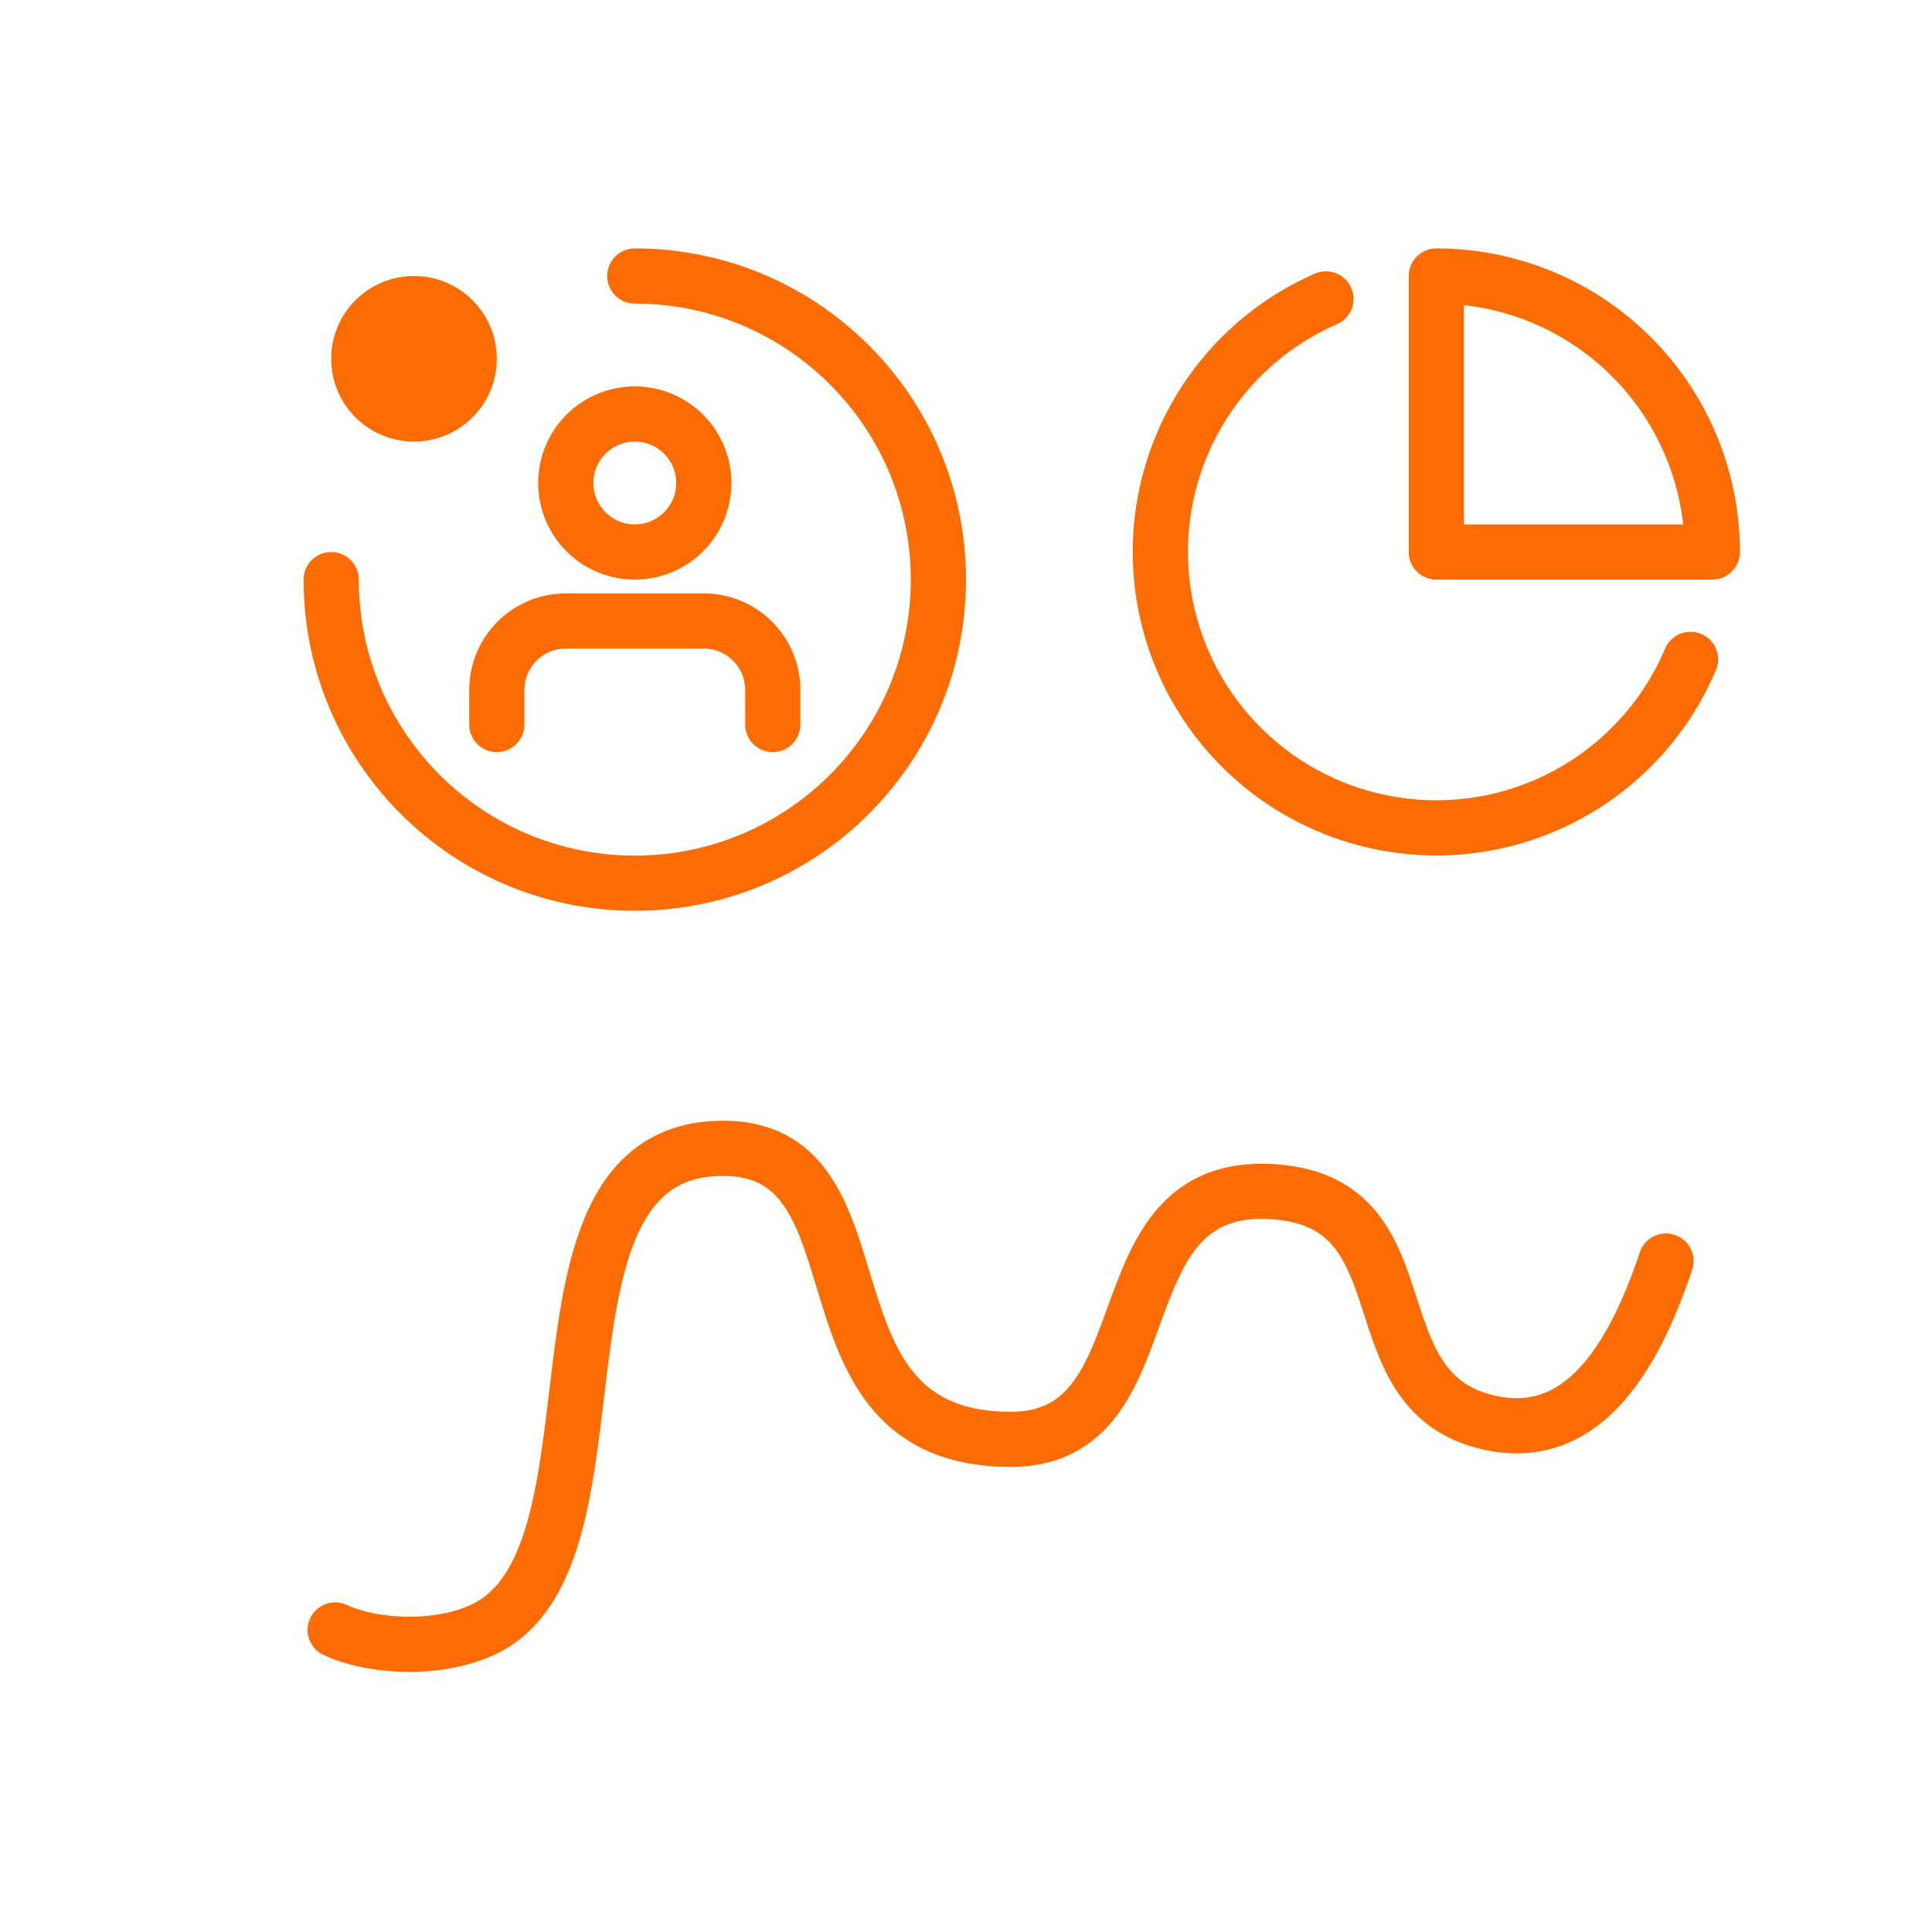 <svg width="70" height="70" viewBox="0 0 70 70" fill="none" xmlns="http://www.w3.org/2000/svg">
<path d="M12.569 58.151C12.069 57.917 11.473 58.132 11.239 58.632C11.005 59.132 11.22 59.728 11.72 59.962L12.569 58.151ZM17.477 59.057L17.061 58.147L17.477 59.057ZM26.202 41.606L26.202 42.606L26.202 41.606ZM46.197 43.182L46.123 44.179L46.197 43.182ZM53.953 51.544L53.733 52.519L53.953 51.544ZM61.31 46.006C61.485 45.482 61.202 44.916 60.678 44.741C60.154 44.566 59.588 44.85 59.413 45.374L61.31 46.006ZM11.72 59.962C12.522 60.338 13.576 60.551 14.638 60.574C15.705 60.597 16.873 60.432 17.892 59.966L17.061 58.147C16.386 58.456 15.535 58.593 14.682 58.575C13.825 58.556 13.06 58.381 12.569 58.151L11.72 59.962ZM17.892 59.966C19.709 59.135 20.58 57.351 21.078 55.51C21.576 53.666 21.776 51.456 22.024 49.496C22.282 47.458 22.592 45.689 23.243 44.432C23.558 43.825 23.932 43.381 24.38 43.086C24.822 42.796 25.401 42.606 26.202 42.606L26.202 40.606C25.065 40.606 24.092 40.882 23.281 41.416C22.477 41.945 21.896 42.685 21.467 43.513C20.63 45.128 20.294 47.241 20.04 49.245C19.776 51.327 19.598 53.32 19.147 54.988C18.695 56.66 18.045 57.697 17.061 58.147L17.892 59.966ZM26.202 42.606C26.832 42.606 27.274 42.738 27.605 42.927C27.938 43.118 28.218 43.401 28.471 43.794C29.012 44.636 29.315 45.773 29.748 47.173C30.154 48.484 30.67 49.996 31.7 51.164C32.783 52.393 34.346 53.15 36.624 53.15V51.15C34.849 51.15 33.859 50.589 33.2 49.841C32.486 49.031 32.069 47.908 31.659 46.582C31.277 45.347 30.883 43.848 30.153 42.713C29.771 42.117 29.273 41.577 28.598 41.191C27.921 40.804 27.125 40.606 26.202 40.606L26.202 42.606ZM36.624 53.15C38.427 53.15 39.636 52.391 40.471 51.28C41.241 50.254 41.691 48.918 42.09 47.824C42.521 46.645 42.906 45.699 43.499 45.05C44.022 44.477 44.764 44.077 46.123 44.179L46.273 42.185C44.354 42.041 42.993 42.638 42.023 43.701C41.122 44.687 40.623 46.013 40.212 47.138C39.77 48.347 39.422 49.346 38.871 50.079C38.386 50.725 37.752 51.15 36.624 51.15V53.15ZM46.123 44.179C47.278 44.266 47.889 44.661 48.299 45.15C48.758 45.697 49.037 46.443 49.352 47.409C49.644 48.306 49.975 49.429 50.589 50.369C51.243 51.372 52.214 52.177 53.733 52.519L54.173 50.568C53.203 50.35 52.658 49.881 52.264 49.276C51.829 48.609 51.579 47.79 51.253 46.789C50.95 45.858 50.573 44.75 49.832 43.865C49.041 42.922 47.91 42.308 46.273 42.185L46.123 44.179ZM53.733 52.519C55.738 52.971 57.371 52.3 58.619 51.002C59.814 49.759 60.665 47.943 61.31 46.006L59.413 45.374C58.798 47.219 58.062 48.696 57.177 49.616C56.345 50.481 55.404 50.846 54.173 50.568L53.733 52.519Z" fill="#FD6C03"/>
<path d="M28 26.25V25C28 24.337 27.737 23.701 27.268 23.232C26.799 22.763 26.163 22.5 25.5 22.5H20.5C19.837 22.5 19.201 22.763 18.732 23.232C18.263 23.701 18 24.337 18 25V26.25" stroke="#FD6C03" stroke-width="2" stroke-linecap="round" stroke-linejoin="round"/>
<path d="M23 20C24.381 20 25.5 18.881 25.5 17.5C25.5 16.119 24.381 15 23 15C21.619 15 20.5 16.119 20.5 17.5C20.5 18.881 21.619 20 23 20Z" stroke="#FD6C03" stroke-width="2" stroke-linecap="round" stroke-linejoin="round"/>
<circle cx="15" cy="13" r="3" fill="#FD6C03"/>
<path d="M13 21C13 20.448 12.552 20 12 20C11.448 20 11 20.448 11 21H13ZM23 9C22.448 9 22 9.448 22 10C22 10.552 22.448 11 23 11V9ZM33 21C33 26.523 28.523 31 23 31V33C29.627 33 35 27.627 35 21H33ZM23 31C17.477 31 13 26.523 13 21H11C11 27.627 16.373 33 23 33V31ZM23 11C28.523 11 33 15.477 33 21H35C35 14.373 29.627 9 23 9V11Z" fill="#FD6C03"/>
<path d="M61.251 23.89C60.615 25.395 59.62 26.72 58.353 27.751C57.086 28.782 55.586 29.488 53.984 29.805C52.382 30.122 50.726 30.042 49.162 29.572C47.597 29.102 46.172 28.255 45.01 27.107C43.849 25.958 42.986 24.543 42.498 22.984C42.01 21.425 41.911 19.771 42.21 18.165C42.509 16.559 43.197 15.051 44.214 13.772C45.23 12.493 46.544 11.483 48.041 10.83" stroke="#FD6C03" stroke-width="2" stroke-linecap="round" stroke-linejoin="round"/>
<path d="M62.041 20C62.041 18.687 61.783 17.386 61.28 16.173C60.778 14.96 60.041 13.857 59.113 12.929C58.184 12 57.082 11.264 55.868 10.761C54.655 10.259 53.355 10 52.041 10V20H62.041Z" stroke="#FD6C03" stroke-width="2" stroke-linecap="round" stroke-linejoin="round"/>
</svg>
